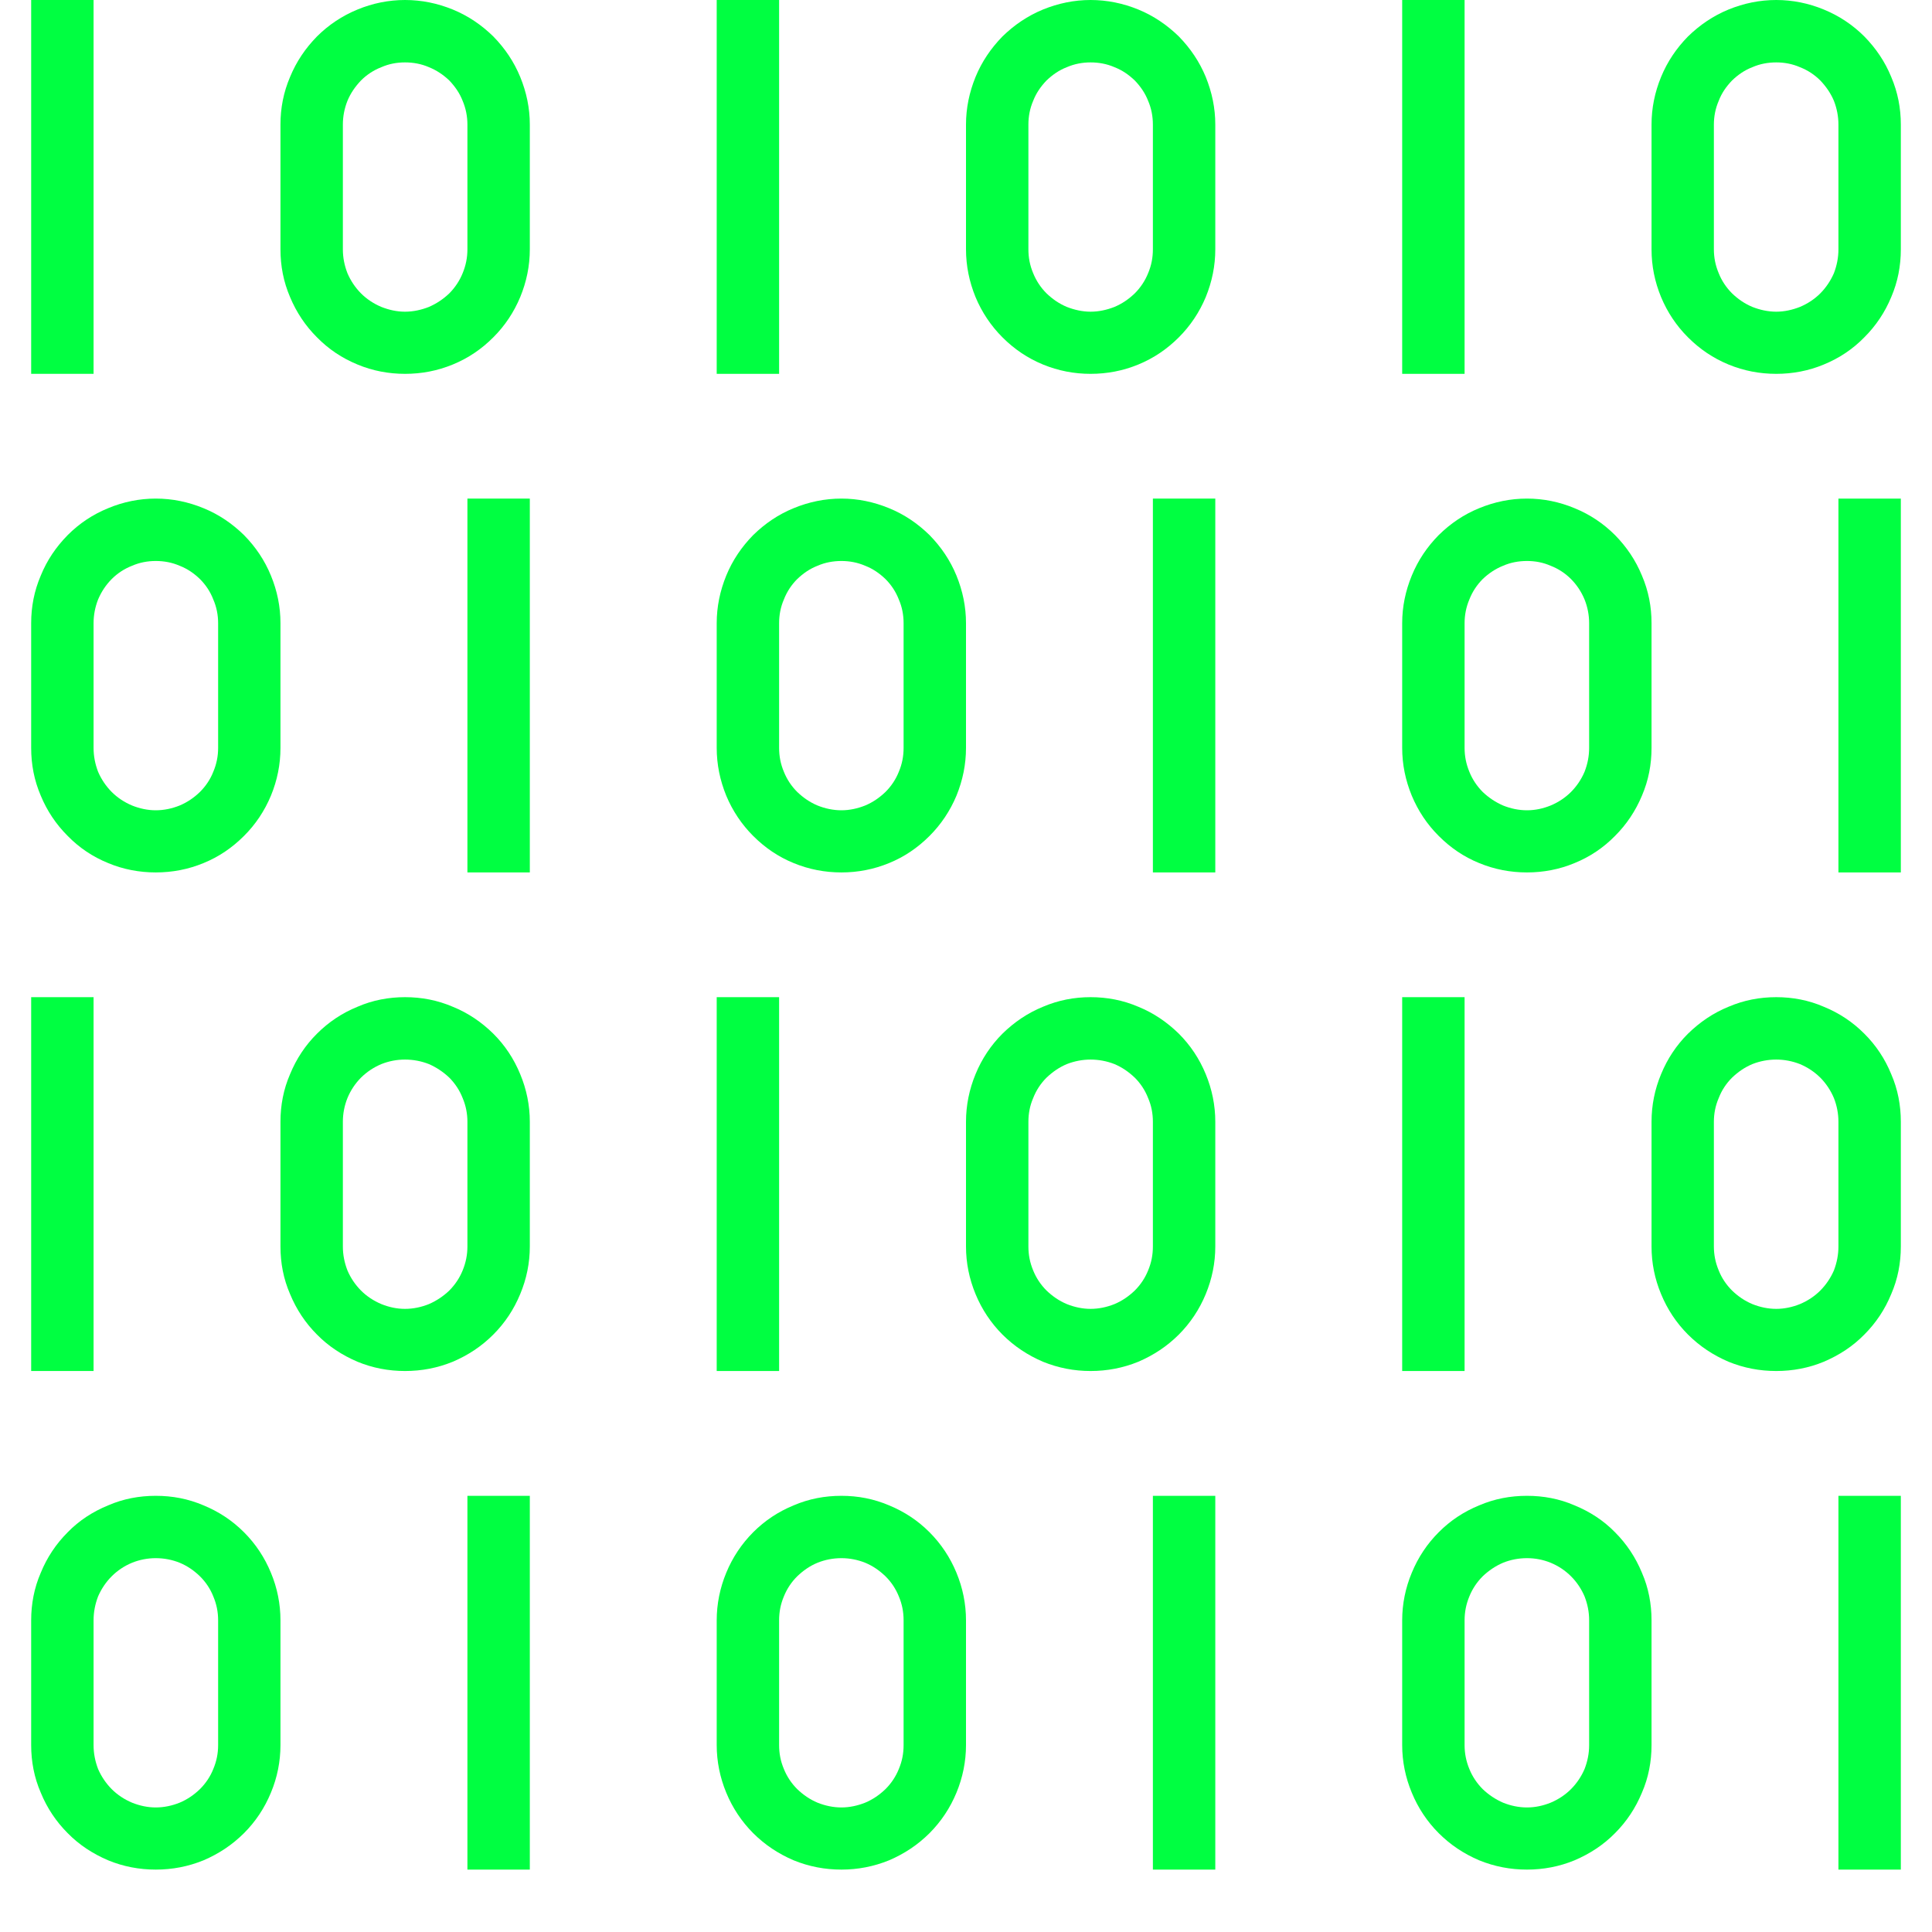 <svg xmlns="http://www.w3.org/2000/svg" xmlns:xlink="http://www.w3.org/1999/xlink" width="40" zoomAndPan="magnify" viewBox="0 0 30 30" height="40" preserveAspectRatio="xMidYMid meet" version="1.0"><defs><clipPath id="e893ec9e45"><path d="M 0.484 0 L 2 0 L 2 6 L 0.484 6 Z M 0.484 0 " clip-rule="nonzero"/></clipPath><clipPath id="ea02ec007f"><path d="M 25 0 L 29.516 0 L 29.516 6 L 25 6 Z M 25 0 " clip-rule="nonzero"/></clipPath><clipPath id="53ff66d61e"><path d="M 0.484 15 L 2 15 L 2 22 L 0.484 22 Z M 0.484 15 " clip-rule="nonzero"/></clipPath><clipPath id="53a8e5fd2a"><path d="M 25 15 L 29.516 15 L 29.516 22 L 25 22 Z M 25 15 " clip-rule="nonzero"/></clipPath><clipPath id="4cbff98d51"><path d="M 0.484 7 L 5 7 L 5 14 L 0.484 14 Z M 0.484 7 " clip-rule="nonzero"/></clipPath><clipPath id="a689061b5e"><path d="M 28 7 L 29.516 7 L 29.516 14 L 28 14 Z M 28 7 " clip-rule="nonzero"/></clipPath><clipPath id="e7a4d71b94"><path d="M 0.484 23 L 5 23 L 5 29.031 L 0.484 29.031 Z M 0.484 23 " clip-rule="nonzero"/></clipPath><clipPath id="26ff8c5234"><path d="M 7 23 L 9 23 L 9 29.031 L 7 29.031 Z M 7 23 " clip-rule="nonzero"/></clipPath><clipPath id="32f8d81c57"><path d="M 11 23 L 15 23 L 15 29.031 L 11 29.031 Z M 11 23 " clip-rule="nonzero"/></clipPath><clipPath id="118dfc771e"><path d="M 17 23 L 19 23 L 19 29.031 L 17 29.031 Z M 17 23 " clip-rule="nonzero"/></clipPath><clipPath id="d8c6baf4fd"><path d="M 28 23 L 29.516 23 L 29.516 29.031 L 28 29.031 Z M 28 23 " clip-rule="nonzero"/></clipPath><clipPath id="2eebf97ef6"><path d="M 21 23 L 26 23 L 26 29.031 L 21 29.031 Z M 21 23 " clip-rule="nonzero"/></clipPath></defs><g clip-path="url(#e893ec9e45)"><path fill="#00ff41" d="M 0.484 0 L 1.453 0 L 1.453 5.805 L 0.484 5.805 Z M 0.484 0 " fill-opacity="1" fill-rule="nonzero"/></g><path fill="#00ff41" d="M 6.289 5.805 C 6.547 5.805 6.793 5.758 7.031 5.66 C 7.27 5.562 7.477 5.422 7.66 5.238 C 7.84 5.059 7.98 4.848 8.078 4.613 C 8.176 4.375 8.227 4.129 8.227 3.871 L 8.227 1.934 C 8.227 1.68 8.176 1.434 8.078 1.195 C 7.98 0.957 7.84 0.75 7.66 0.566 C 7.477 0.387 7.27 0.246 7.031 0.148 C 6.793 0.051 6.547 0 6.289 0 C 6.035 0 5.785 0.051 5.551 0.148 C 5.312 0.246 5.102 0.387 4.922 0.566 C 4.742 0.75 4.602 0.957 4.504 1.195 C 4.402 1.434 4.355 1.68 4.355 1.934 L 4.355 3.871 C 4.355 4.129 4.402 4.375 4.504 4.613 C 4.602 4.848 4.742 5.059 4.922 5.238 C 5.102 5.422 5.312 5.562 5.551 5.66 C 5.785 5.758 6.035 5.805 6.289 5.805 Z M 5.324 1.934 C 5.324 1.809 5.348 1.684 5.395 1.566 C 5.445 1.445 5.516 1.344 5.605 1.25 C 5.695 1.16 5.801 1.09 5.922 1.043 C 6.039 0.992 6.16 0.969 6.289 0.969 C 6.418 0.969 6.543 0.992 6.66 1.043 C 6.777 1.09 6.883 1.16 6.977 1.25 C 7.066 1.344 7.137 1.445 7.184 1.566 C 7.234 1.684 7.258 1.809 7.258 1.934 L 7.258 3.871 C 7.258 4 7.234 4.121 7.184 4.242 C 7.137 4.359 7.066 4.465 6.977 4.555 C 6.883 4.645 6.777 4.715 6.66 4.766 C 6.543 4.812 6.418 4.84 6.289 4.84 C 6.16 4.84 6.039 4.812 5.922 4.766 C 5.801 4.715 5.695 4.645 5.605 4.555 C 5.516 4.465 5.445 4.359 5.395 4.242 C 5.348 4.121 5.324 4 5.324 3.871 Z M 5.324 1.934 " fill-opacity="1" fill-rule="nonzero"/><path fill="#00ff41" d="M 11.129 0 L 12.098 0 L 12.098 5.805 L 11.129 5.805 Z M 11.129 0 " fill-opacity="1" fill-rule="nonzero"/><path fill="#00ff41" d="M 16.934 5.805 C 17.191 5.805 17.438 5.758 17.676 5.66 C 17.914 5.562 18.121 5.422 18.305 5.238 C 18.484 5.059 18.625 4.848 18.723 4.613 C 18.82 4.375 18.871 4.129 18.871 3.871 L 18.871 1.934 C 18.871 1.68 18.82 1.434 18.723 1.195 C 18.625 0.957 18.484 0.75 18.305 0.566 C 18.121 0.387 17.914 0.246 17.676 0.148 C 17.438 0.051 17.191 0 16.934 0 C 16.68 0 16.434 0.051 16.195 0.148 C 15.957 0.246 15.75 0.387 15.566 0.566 C 15.387 0.75 15.246 0.957 15.148 1.195 C 15.051 1.434 15 1.68 15 1.934 L 15 3.871 C 15 4.129 15.051 4.375 15.148 4.613 C 15.246 4.848 15.387 5.059 15.566 5.238 C 15.75 5.422 15.957 5.562 16.195 5.66 C 16.434 5.758 16.68 5.805 16.934 5.805 Z M 15.969 1.934 C 15.969 1.809 15.992 1.684 16.043 1.566 C 16.09 1.445 16.16 1.344 16.25 1.25 C 16.344 1.16 16.445 1.09 16.566 1.043 C 16.684 0.992 16.809 0.969 16.934 0.969 C 17.062 0.969 17.188 0.992 17.305 1.043 C 17.426 1.09 17.527 1.16 17.621 1.25 C 17.711 1.344 17.781 1.445 17.828 1.566 C 17.879 1.684 17.902 1.809 17.902 1.934 L 17.902 3.871 C 17.902 4 17.879 4.121 17.828 4.242 C 17.781 4.359 17.711 4.465 17.621 4.555 C 17.527 4.645 17.426 4.715 17.305 4.766 C 17.188 4.812 17.062 4.84 16.934 4.84 C 16.809 4.84 16.684 4.812 16.566 4.766 C 16.445 4.715 16.344 4.645 16.25 4.555 C 16.16 4.465 16.09 4.359 16.043 4.242 C 15.992 4.121 15.969 4 15.969 3.871 Z M 15.969 1.934 " fill-opacity="1" fill-rule="nonzero"/><path fill="#00ff41" d="M 21.773 0 L 22.742 0 L 22.742 5.805 L 21.773 5.805 Z M 21.773 0 " fill-opacity="1" fill-rule="nonzero"/><g clip-path="url(#ea02ec007f)"><path fill="#00ff41" d="M 27.582 0 C 27.324 0 27.078 0.051 26.84 0.148 C 26.602 0.246 26.395 0.387 26.211 0.566 C 26.031 0.75 25.891 0.957 25.793 1.195 C 25.695 1.434 25.645 1.68 25.645 1.934 L 25.645 3.871 C 25.645 4.129 25.695 4.375 25.793 4.613 C 25.891 4.848 26.031 5.059 26.211 5.238 C 26.395 5.422 26.602 5.562 26.84 5.66 C 27.078 5.758 27.324 5.805 27.582 5.805 C 27.836 5.805 28.086 5.758 28.32 5.66 C 28.559 5.562 28.77 5.422 28.949 5.238 C 29.129 5.059 29.27 4.848 29.367 4.613 C 29.469 4.375 29.516 4.129 29.516 3.871 L 29.516 1.934 C 29.516 1.68 29.469 1.434 29.367 1.195 C 29.27 0.957 29.129 0.75 28.949 0.566 C 28.77 0.387 28.559 0.246 28.32 0.148 C 28.086 0.051 27.836 0 27.582 0 Z M 28.547 3.871 C 28.547 4 28.523 4.121 28.477 4.242 C 28.426 4.359 28.355 4.465 28.266 4.555 C 28.176 4.645 28.07 4.715 27.949 4.766 C 27.832 4.812 27.707 4.84 27.582 4.84 C 27.453 4.84 27.328 4.812 27.211 4.766 C 27.09 4.715 26.988 4.645 26.895 4.555 C 26.805 4.465 26.734 4.359 26.688 4.242 C 26.637 4.121 26.613 4 26.613 3.871 L 26.613 1.934 C 26.613 1.809 26.637 1.684 26.688 1.566 C 26.734 1.445 26.805 1.344 26.895 1.25 C 26.988 1.16 27.09 1.09 27.211 1.043 C 27.328 0.992 27.453 0.969 27.582 0.969 C 27.707 0.969 27.832 0.992 27.949 1.043 C 28.07 1.09 28.176 1.16 28.266 1.25 C 28.355 1.344 28.426 1.445 28.477 1.566 C 28.523 1.684 28.547 1.809 28.547 1.934 Z M 28.547 3.871 " fill-opacity="1" fill-rule="nonzero"/></g><g clip-path="url(#53ff66d61e)"><path fill="#00ff41" d="M 0.484 15.484 L 1.453 15.484 L 1.453 21.289 L 0.484 21.289 Z M 0.484 15.484 " fill-opacity="1" fill-rule="nonzero"/></g><path fill="#00ff41" d="M 4.355 17.418 L 4.355 19.355 C 4.355 19.613 4.402 19.859 4.504 20.094 C 4.602 20.332 4.742 20.543 4.922 20.723 C 5.102 20.906 5.312 21.043 5.551 21.145 C 5.785 21.242 6.035 21.289 6.289 21.289 C 6.547 21.289 6.793 21.242 7.031 21.145 C 7.27 21.043 7.477 20.906 7.66 20.723 C 7.84 20.543 7.98 20.332 8.078 20.094 C 8.176 19.859 8.227 19.613 8.227 19.355 L 8.227 17.418 C 8.227 17.164 8.176 16.914 8.078 16.68 C 7.98 16.441 7.84 16.23 7.66 16.051 C 7.477 15.871 7.27 15.73 7.031 15.633 C 6.793 15.531 6.547 15.484 6.289 15.484 C 6.035 15.484 5.785 15.531 5.551 15.633 C 5.312 15.73 5.102 15.871 4.922 16.051 C 4.742 16.23 4.602 16.441 4.504 16.68 C 4.402 16.914 4.355 17.164 4.355 17.418 Z M 7.258 17.418 L 7.258 19.355 C 7.258 19.484 7.234 19.605 7.184 19.727 C 7.137 19.844 7.066 19.949 6.977 20.039 C 6.883 20.129 6.777 20.199 6.66 20.25 C 6.543 20.297 6.418 20.324 6.289 20.324 C 6.16 20.324 6.039 20.297 5.922 20.25 C 5.801 20.199 5.695 20.129 5.605 20.039 C 5.516 19.949 5.445 19.844 5.395 19.727 C 5.348 19.605 5.324 19.484 5.324 19.355 L 5.324 17.418 C 5.324 17.293 5.348 17.168 5.395 17.051 C 5.445 16.93 5.516 16.824 5.605 16.734 C 5.695 16.645 5.801 16.574 5.922 16.523 C 6.039 16.477 6.16 16.453 6.289 16.453 C 6.418 16.453 6.543 16.477 6.66 16.523 C 6.777 16.574 6.883 16.645 6.977 16.734 C 7.066 16.824 7.137 16.93 7.184 17.051 C 7.234 17.168 7.258 17.293 7.258 17.418 Z M 7.258 17.418 " fill-opacity="1" fill-rule="nonzero"/><path fill="#00ff41" d="M 11.129 15.484 L 12.098 15.484 L 12.098 21.289 L 11.129 21.289 Z M 11.129 15.484 " fill-opacity="1" fill-rule="nonzero"/><path fill="#00ff41" d="M 15 17.418 L 15 19.355 C 15 19.613 15.051 19.859 15.148 20.094 C 15.246 20.332 15.387 20.543 15.566 20.723 C 15.75 20.906 15.957 21.043 16.195 21.145 C 16.434 21.242 16.68 21.289 16.934 21.289 C 17.191 21.289 17.438 21.242 17.676 21.145 C 17.914 21.043 18.121 20.906 18.305 20.723 C 18.484 20.543 18.625 20.332 18.723 20.094 C 18.82 19.859 18.871 19.613 18.871 19.355 L 18.871 17.418 C 18.871 17.164 18.82 16.914 18.723 16.68 C 18.625 16.441 18.484 16.23 18.305 16.051 C 18.121 15.871 17.914 15.73 17.676 15.633 C 17.438 15.531 17.191 15.484 16.934 15.484 C 16.68 15.484 16.434 15.531 16.195 15.633 C 15.957 15.73 15.75 15.871 15.566 16.051 C 15.387 16.23 15.246 16.441 15.148 16.68 C 15.051 16.914 15 17.164 15 17.418 Z M 17.902 17.418 L 17.902 19.355 C 17.902 19.484 17.879 19.605 17.828 19.727 C 17.781 19.844 17.711 19.949 17.621 20.039 C 17.527 20.129 17.426 20.199 17.305 20.25 C 17.188 20.297 17.062 20.324 16.934 20.324 C 16.809 20.324 16.684 20.297 16.566 20.25 C 16.445 20.199 16.344 20.129 16.25 20.039 C 16.16 19.949 16.09 19.844 16.043 19.727 C 15.992 19.605 15.969 19.484 15.969 19.355 L 15.969 17.418 C 15.969 17.293 15.992 17.168 16.043 17.051 C 16.09 16.93 16.16 16.824 16.25 16.734 C 16.344 16.645 16.445 16.574 16.566 16.523 C 16.684 16.477 16.809 16.453 16.934 16.453 C 17.062 16.453 17.188 16.477 17.305 16.523 C 17.426 16.574 17.527 16.645 17.621 16.734 C 17.711 16.824 17.781 16.93 17.828 17.051 C 17.879 17.168 17.902 17.293 17.902 17.418 Z M 17.902 17.418 " fill-opacity="1" fill-rule="nonzero"/><path fill="#00ff41" d="M 21.773 15.484 L 22.742 15.484 L 22.742 21.289 L 21.773 21.289 Z M 21.773 15.484 " fill-opacity="1" fill-rule="nonzero"/><g clip-path="url(#53a8e5fd2a)"><path fill="#00ff41" d="M 27.582 15.484 C 27.324 15.484 27.078 15.531 26.84 15.633 C 26.602 15.73 26.395 15.871 26.211 16.051 C 26.031 16.23 25.891 16.441 25.793 16.68 C 25.695 16.914 25.645 17.164 25.645 17.418 L 25.645 19.355 C 25.645 19.613 25.695 19.859 25.793 20.094 C 25.891 20.332 26.031 20.543 26.211 20.723 C 26.395 20.906 26.602 21.043 26.84 21.145 C 27.078 21.242 27.324 21.289 27.582 21.289 C 27.836 21.289 28.086 21.242 28.32 21.145 C 28.559 21.043 28.77 20.906 28.949 20.723 C 29.129 20.543 29.27 20.332 29.367 20.094 C 29.469 19.859 29.516 19.613 29.516 19.355 L 29.516 17.418 C 29.516 17.164 29.469 16.914 29.367 16.68 C 29.27 16.441 29.129 16.23 28.949 16.051 C 28.77 15.871 28.559 15.73 28.32 15.633 C 28.086 15.531 27.836 15.484 27.582 15.484 Z M 28.547 19.355 C 28.547 19.484 28.523 19.605 28.477 19.727 C 28.426 19.844 28.355 19.949 28.266 20.039 C 28.176 20.129 28.07 20.199 27.949 20.25 C 27.832 20.297 27.707 20.324 27.582 20.324 C 27.453 20.324 27.328 20.297 27.211 20.25 C 27.09 20.199 26.988 20.129 26.895 20.039 C 26.805 19.949 26.734 19.844 26.688 19.727 C 26.637 19.605 26.613 19.484 26.613 19.355 L 26.613 17.418 C 26.613 17.293 26.637 17.168 26.688 17.051 C 26.734 16.93 26.805 16.824 26.895 16.734 C 26.988 16.645 27.09 16.574 27.211 16.523 C 27.328 16.477 27.453 16.453 27.582 16.453 C 27.707 16.453 27.832 16.477 27.949 16.523 C 28.07 16.574 28.176 16.645 28.266 16.734 C 28.355 16.824 28.426 16.93 28.477 17.051 C 28.523 17.168 28.547 17.293 28.547 17.418 Z M 28.547 19.355 " fill-opacity="1" fill-rule="nonzero"/></g><g clip-path="url(#4cbff98d51)"><path fill="#00ff41" d="M 2.418 13.547 C 2.676 13.547 2.922 13.5 3.16 13.402 C 3.398 13.305 3.605 13.164 3.789 12.98 C 3.969 12.801 4.109 12.59 4.207 12.355 C 4.305 12.117 4.355 11.871 4.355 11.613 L 4.355 9.676 C 4.355 9.422 4.305 9.176 4.207 8.938 C 4.109 8.699 3.969 8.492 3.789 8.309 C 3.605 8.129 3.398 7.988 3.16 7.891 C 2.922 7.793 2.676 7.742 2.418 7.742 C 2.164 7.742 1.914 7.793 1.68 7.891 C 1.441 7.988 1.23 8.129 1.051 8.309 C 0.871 8.492 0.73 8.699 0.633 8.938 C 0.531 9.176 0.484 9.422 0.484 9.676 L 0.484 11.613 C 0.484 11.871 0.531 12.117 0.633 12.355 C 0.73 12.59 0.871 12.801 1.051 12.98 C 1.23 13.164 1.441 13.305 1.68 13.402 C 1.914 13.5 2.164 13.547 2.418 13.547 Z M 1.453 9.676 C 1.453 9.551 1.477 9.426 1.523 9.309 C 1.574 9.188 1.645 9.082 1.734 8.992 C 1.824 8.902 1.93 8.832 2.051 8.785 C 2.168 8.734 2.293 8.711 2.418 8.711 C 2.547 8.711 2.672 8.734 2.789 8.785 C 2.91 8.832 3.012 8.902 3.105 8.992 C 3.195 9.082 3.266 9.188 3.312 9.309 C 3.363 9.426 3.387 9.551 3.387 9.676 L 3.387 11.613 C 3.387 11.742 3.363 11.863 3.312 11.984 C 3.266 12.102 3.195 12.207 3.105 12.297 C 3.012 12.387 2.91 12.457 2.789 12.508 C 2.672 12.555 2.547 12.582 2.418 12.582 C 2.293 12.582 2.168 12.555 2.051 12.508 C 1.93 12.457 1.824 12.387 1.734 12.297 C 1.645 12.207 1.574 12.102 1.523 11.984 C 1.477 11.863 1.453 11.742 1.453 11.613 Z M 1.453 9.676 " fill-opacity="1" fill-rule="nonzero"/></g><path fill="#00ff41" d="M 7.258 7.742 L 8.227 7.742 L 8.227 13.547 L 7.258 13.547 Z M 7.258 7.742 " fill-opacity="1" fill-rule="nonzero"/><path fill="#00ff41" d="M 13.066 13.547 C 13.32 13.547 13.566 13.5 13.805 13.402 C 14.043 13.305 14.25 13.164 14.434 12.98 C 14.613 12.801 14.754 12.59 14.852 12.355 C 14.949 12.117 15 11.871 15 11.613 L 15 9.676 C 15 9.422 14.949 9.176 14.852 8.938 C 14.754 8.699 14.613 8.492 14.434 8.309 C 14.25 8.129 14.043 7.988 13.805 7.891 C 13.566 7.793 13.32 7.742 13.066 7.742 C 12.809 7.742 12.562 7.793 12.324 7.891 C 12.086 7.988 11.879 8.129 11.695 8.309 C 11.516 8.492 11.375 8.699 11.277 8.938 C 11.18 9.176 11.129 9.422 11.129 9.676 L 11.129 11.613 C 11.129 11.871 11.18 12.117 11.277 12.355 C 11.375 12.59 11.516 12.801 11.695 12.98 C 11.879 13.164 12.086 13.305 12.324 13.402 C 12.562 13.5 12.809 13.547 13.066 13.547 Z M 12.098 9.676 C 12.098 9.551 12.121 9.426 12.172 9.309 C 12.219 9.188 12.289 9.082 12.379 8.992 C 12.473 8.902 12.574 8.832 12.695 8.785 C 12.812 8.734 12.938 8.711 13.066 8.711 C 13.191 8.711 13.316 8.734 13.434 8.785 C 13.555 8.832 13.656 8.902 13.75 8.992 C 13.84 9.082 13.91 9.188 13.957 9.309 C 14.008 9.426 14.031 9.551 14.031 9.676 L 14.031 11.613 C 14.031 11.742 14.008 11.863 13.957 11.984 C 13.91 12.102 13.84 12.207 13.75 12.297 C 13.656 12.387 13.555 12.457 13.434 12.508 C 13.316 12.555 13.191 12.582 13.066 12.582 C 12.938 12.582 12.812 12.555 12.695 12.508 C 12.574 12.457 12.473 12.387 12.379 12.297 C 12.289 12.207 12.219 12.102 12.172 11.984 C 12.121 11.863 12.098 11.742 12.098 11.613 Z M 12.098 9.676 " fill-opacity="1" fill-rule="nonzero"/><path fill="#00ff41" d="M 17.902 7.742 L 18.871 7.742 L 18.871 13.547 L 17.902 13.547 Z M 17.902 7.742 " fill-opacity="1" fill-rule="nonzero"/><g clip-path="url(#a689061b5e)"><path fill="#00ff41" d="M 28.547 7.742 L 29.516 7.742 L 29.516 13.547 L 28.547 13.547 Z M 28.547 7.742 " fill-opacity="1" fill-rule="nonzero"/></g><path fill="#00ff41" d="M 23.711 13.547 C 23.965 13.547 24.215 13.5 24.449 13.402 C 24.688 13.305 24.898 13.164 25.078 12.98 C 25.258 12.801 25.398 12.59 25.496 12.355 C 25.598 12.117 25.645 11.871 25.645 11.613 L 25.645 9.676 C 25.645 9.422 25.598 9.176 25.496 8.938 C 25.398 8.699 25.258 8.492 25.078 8.309 C 24.898 8.129 24.688 7.988 24.449 7.891 C 24.215 7.793 23.965 7.742 23.711 7.742 C 23.453 7.742 23.207 7.793 22.969 7.891 C 22.73 7.988 22.523 8.129 22.34 8.309 C 22.16 8.492 22.02 8.699 21.922 8.938 C 21.824 9.176 21.773 9.422 21.773 9.676 L 21.773 11.613 C 21.773 11.871 21.824 12.117 21.922 12.355 C 22.02 12.59 22.16 12.801 22.34 12.98 C 22.523 13.164 22.73 13.305 22.969 13.402 C 23.207 13.5 23.453 13.547 23.711 13.547 Z M 22.742 9.676 C 22.742 9.551 22.766 9.426 22.816 9.309 C 22.863 9.188 22.934 9.082 23.023 8.992 C 23.117 8.902 23.223 8.832 23.34 8.785 C 23.457 8.734 23.582 8.711 23.711 8.711 C 23.84 8.711 23.961 8.734 24.078 8.785 C 24.199 8.832 24.305 8.902 24.395 8.992 C 24.484 9.082 24.555 9.188 24.605 9.309 C 24.652 9.426 24.676 9.551 24.676 9.676 L 24.676 11.613 C 24.676 11.742 24.652 11.863 24.605 11.984 C 24.555 12.102 24.484 12.207 24.395 12.297 C 24.305 12.387 24.199 12.457 24.078 12.508 C 23.961 12.555 23.84 12.582 23.711 12.582 C 23.582 12.582 23.457 12.555 23.34 12.508 C 23.223 12.457 23.117 12.387 23.023 12.297 C 22.934 12.207 22.863 12.102 22.816 11.984 C 22.766 11.863 22.742 11.742 22.742 11.613 Z M 22.742 9.676 " fill-opacity="1" fill-rule="nonzero"/><g clip-path="url(#e7a4d71b94)"><path fill="#00ff41" d="M 2.418 29.031 C 2.676 29.031 2.922 28.984 3.16 28.887 C 3.398 28.785 3.605 28.648 3.789 28.465 C 3.969 28.285 4.109 28.074 4.207 27.836 C 4.305 27.602 4.355 27.352 4.355 27.098 L 4.355 25.16 C 4.355 24.906 4.305 24.656 4.207 24.422 C 4.109 24.184 3.969 23.973 3.789 23.793 C 3.605 23.609 3.398 23.473 3.16 23.375 C 2.922 23.273 2.676 23.227 2.418 23.227 C 2.164 23.227 1.914 23.273 1.68 23.375 C 1.441 23.473 1.23 23.609 1.051 23.793 C 0.871 23.973 0.73 24.184 0.633 24.422 C 0.531 24.656 0.484 24.906 0.484 25.16 L 0.484 27.098 C 0.484 27.352 0.531 27.602 0.633 27.836 C 0.73 28.074 0.871 28.285 1.051 28.465 C 1.23 28.648 1.441 28.785 1.68 28.887 C 1.914 28.984 2.164 29.031 2.418 29.031 Z M 1.453 25.16 C 1.453 25.031 1.477 24.91 1.523 24.789 C 1.574 24.672 1.645 24.566 1.734 24.477 C 1.824 24.387 1.93 24.316 2.051 24.266 C 2.168 24.219 2.293 24.195 2.418 24.195 C 2.547 24.195 2.672 24.219 2.789 24.266 C 2.91 24.316 3.012 24.387 3.105 24.477 C 3.195 24.566 3.266 24.672 3.312 24.789 C 3.363 24.91 3.387 25.031 3.387 25.16 L 3.387 27.098 C 3.387 27.227 3.363 27.348 3.312 27.469 C 3.266 27.586 3.195 27.691 3.105 27.781 C 3.012 27.871 2.91 27.941 2.789 27.992 C 2.672 28.039 2.547 28.066 2.418 28.066 C 2.293 28.066 2.168 28.039 2.051 27.992 C 1.93 27.941 1.824 27.871 1.734 27.781 C 1.645 27.691 1.574 27.586 1.523 27.469 C 1.477 27.348 1.453 27.227 1.453 27.098 Z M 1.453 25.16 " fill-opacity="1" fill-rule="nonzero"/></g><g clip-path="url(#26ff8c5234)"><path fill="#00ff41" d="M 7.258 23.227 L 8.227 23.227 L 8.227 29.031 L 7.258 29.031 Z M 7.258 23.227 " fill-opacity="1" fill-rule="nonzero"/></g><g clip-path="url(#32f8d81c57)"><path fill="#00ff41" d="M 13.066 29.031 C 13.32 29.031 13.566 28.984 13.805 28.887 C 14.043 28.785 14.25 28.648 14.434 28.465 C 14.613 28.285 14.754 28.074 14.852 27.836 C 14.949 27.602 15 27.352 15 27.098 L 15 25.16 C 15 24.906 14.949 24.656 14.852 24.422 C 14.754 24.184 14.613 23.973 14.434 23.793 C 14.25 23.609 14.043 23.473 13.805 23.375 C 13.566 23.273 13.32 23.227 13.066 23.227 C 12.809 23.227 12.562 23.273 12.324 23.375 C 12.086 23.473 11.879 23.609 11.695 23.793 C 11.516 23.973 11.375 24.184 11.277 24.422 C 11.18 24.656 11.129 24.906 11.129 25.16 L 11.129 27.098 C 11.129 27.352 11.18 27.602 11.277 27.836 C 11.375 28.074 11.516 28.285 11.695 28.465 C 11.879 28.648 12.086 28.785 12.324 28.887 C 12.562 28.984 12.809 29.031 13.066 29.031 Z M 12.098 25.16 C 12.098 25.031 12.121 24.91 12.172 24.789 C 12.219 24.672 12.289 24.566 12.379 24.477 C 12.473 24.387 12.574 24.316 12.695 24.266 C 12.812 24.219 12.938 24.195 13.066 24.195 C 13.191 24.195 13.316 24.219 13.434 24.266 C 13.555 24.316 13.656 24.387 13.75 24.477 C 13.84 24.566 13.91 24.672 13.957 24.789 C 14.008 24.91 14.031 25.031 14.031 25.16 L 14.031 27.098 C 14.031 27.227 14.008 27.348 13.957 27.469 C 13.91 27.586 13.84 27.691 13.75 27.781 C 13.656 27.871 13.555 27.941 13.434 27.992 C 13.316 28.039 13.191 28.066 13.066 28.066 C 12.938 28.066 12.812 28.039 12.695 27.992 C 12.574 27.941 12.473 27.871 12.379 27.781 C 12.289 27.691 12.219 27.586 12.172 27.469 C 12.121 27.348 12.098 27.227 12.098 27.098 Z M 12.098 25.16 " fill-opacity="1" fill-rule="nonzero"/></g><g clip-path="url(#118dfc771e)"><path fill="#00ff41" d="M 17.902 23.227 L 18.871 23.227 L 18.871 29.031 L 17.902 29.031 Z M 17.902 23.227 " fill-opacity="1" fill-rule="nonzero"/></g><g clip-path="url(#d8c6baf4fd)"><path fill="#00ff41" d="M 28.547 23.227 L 29.516 23.227 L 29.516 29.031 L 28.547 29.031 Z M 28.547 23.227 " fill-opacity="1" fill-rule="nonzero"/></g><g clip-path="url(#2eebf97ef6)"><path fill="#00ff41" d="M 23.711 29.031 C 23.965 29.031 24.215 28.984 24.449 28.887 C 24.688 28.785 24.898 28.648 25.078 28.465 C 25.258 28.285 25.398 28.074 25.496 27.836 C 25.598 27.602 25.645 27.352 25.645 27.098 L 25.645 25.16 C 25.645 24.906 25.598 24.656 25.496 24.422 C 25.398 24.184 25.258 23.973 25.078 23.793 C 24.898 23.609 24.688 23.473 24.449 23.375 C 24.215 23.273 23.965 23.227 23.711 23.227 C 23.453 23.227 23.207 23.273 22.969 23.375 C 22.73 23.473 22.523 23.609 22.34 23.793 C 22.16 23.973 22.02 24.184 21.922 24.422 C 21.824 24.656 21.773 24.906 21.773 25.16 L 21.773 27.098 C 21.773 27.352 21.824 27.602 21.922 27.836 C 22.02 28.074 22.16 28.285 22.34 28.465 C 22.523 28.648 22.73 28.785 22.969 28.887 C 23.207 28.984 23.453 29.031 23.711 29.031 Z M 22.742 25.16 C 22.742 25.031 22.766 24.91 22.816 24.789 C 22.863 24.672 22.934 24.566 23.023 24.477 C 23.117 24.387 23.223 24.316 23.34 24.266 C 23.457 24.219 23.582 24.195 23.711 24.195 C 23.84 24.195 23.961 24.219 24.078 24.266 C 24.199 24.316 24.305 24.387 24.395 24.477 C 24.484 24.566 24.555 24.672 24.605 24.789 C 24.652 24.91 24.676 25.031 24.676 25.16 L 24.676 27.098 C 24.676 27.227 24.652 27.348 24.605 27.469 C 24.555 27.586 24.484 27.691 24.395 27.781 C 24.305 27.871 24.199 27.941 24.078 27.992 C 23.961 28.039 23.84 28.066 23.711 28.066 C 23.582 28.066 23.457 28.039 23.34 27.992 C 23.223 27.941 23.117 27.871 23.023 27.781 C 22.934 27.691 22.863 27.586 22.816 27.469 C 22.766 27.348 22.742 27.227 22.742 27.098 Z M 22.742 25.16 " fill-opacity="1" fill-rule="nonzero"/></g></svg>